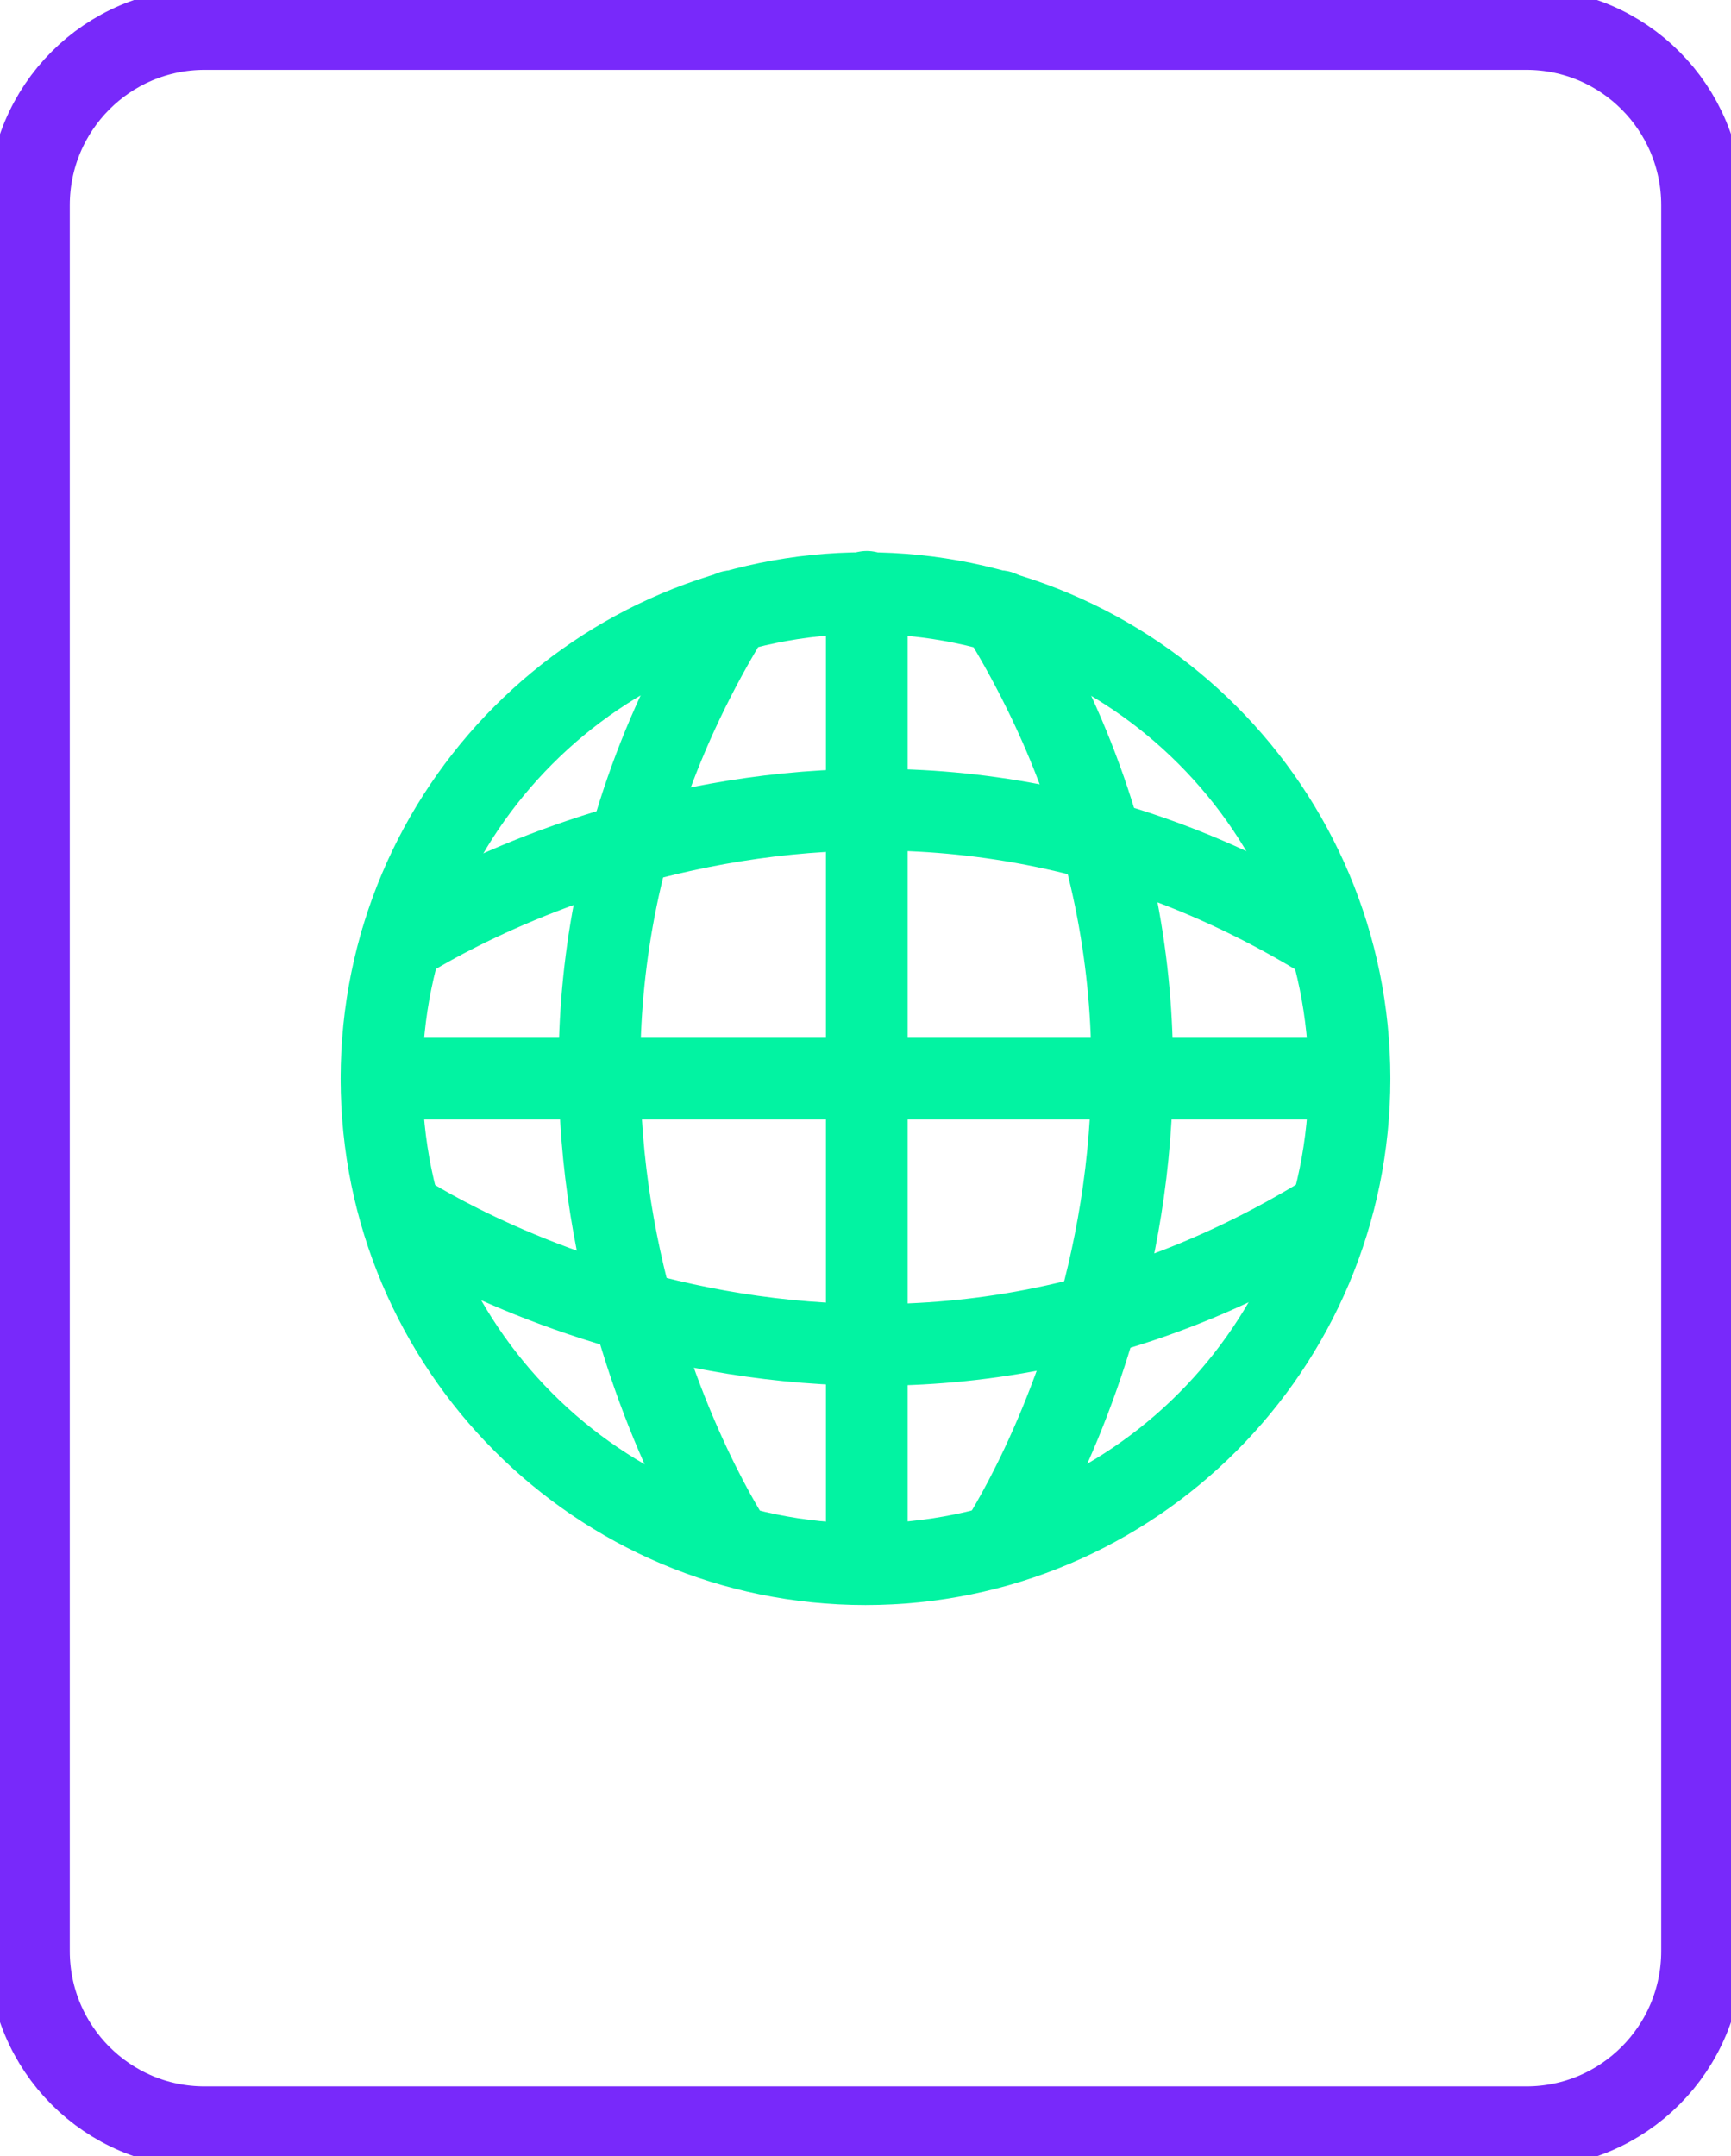 <svg width="57" height="71" viewBox="0 0 57 71" fill="none" xmlns="http://www.w3.org/2000/svg">
<g clip-path="url(#clip0_12_26)">
<path d="M50.263 0.956H6.737C3.543 0.956 0.953 3.554 0.953 6.758V64.249C0.953 67.453 3.543 70.051 6.737 70.051H50.263C53.457 70.051 56.047 67.453 56.047 64.249V6.758C56.047 3.554 53.457 0.956 50.263 0.956Z" stroke="#7829FA" stroke-width="2.69" stroke-miterlimit="10" stroke-linecap="round"/>
<path d="M28.5 51.511C37.302 51.511 44.438 44.352 44.438 35.521C44.438 26.691 37.302 19.532 28.5 19.532C19.698 19.532 12.562 26.691 12.562 35.521C12.562 44.352 19.698 51.511 28.5 51.511Z" stroke="#02F3A2" stroke-width="2.69" stroke-miterlimit="10" stroke-linecap="round"/>
<path d="M13.198 31.044C13.198 31.044 27.921 21.183 43.795 31.044" stroke="#02F3A2" stroke-width="2.69" stroke-miterlimit="10" stroke-linecap="round"/>
<path d="M13.198 39.907C13.198 39.907 27.921 49.768 43.795 39.907" stroke="#02F3A2" stroke-width="2.69" stroke-miterlimit="10" stroke-linecap="round"/>
<path d="M12.562 35.521H44.431" stroke="#02F3A2" stroke-width="2.69" stroke-miterlimit="10" stroke-linecap="round"/>
<path d="M24.108 50.824C24.108 50.824 14.278 36.053 24.108 20.127" stroke="#02F3A2" stroke-width="2.69" stroke-miterlimit="10" stroke-linecap="round"/>
<path d="M32.913 50.824C32.913 50.824 42.743 36.053 32.913 20.127" stroke="#02F3A2" stroke-width="2.69" stroke-miterlimit="10" stroke-linecap="round"/>
<path d="M28.542 51.461V19.489" stroke="#02F3A2" stroke-width="2.69" stroke-miterlimit="10" stroke-linecap="round"/>
</g>
<defs>
<clipPath id="clip0_12_26">
<rect width="57" height="71" fill="white"/>
</clipPath>
</defs>
</svg>
